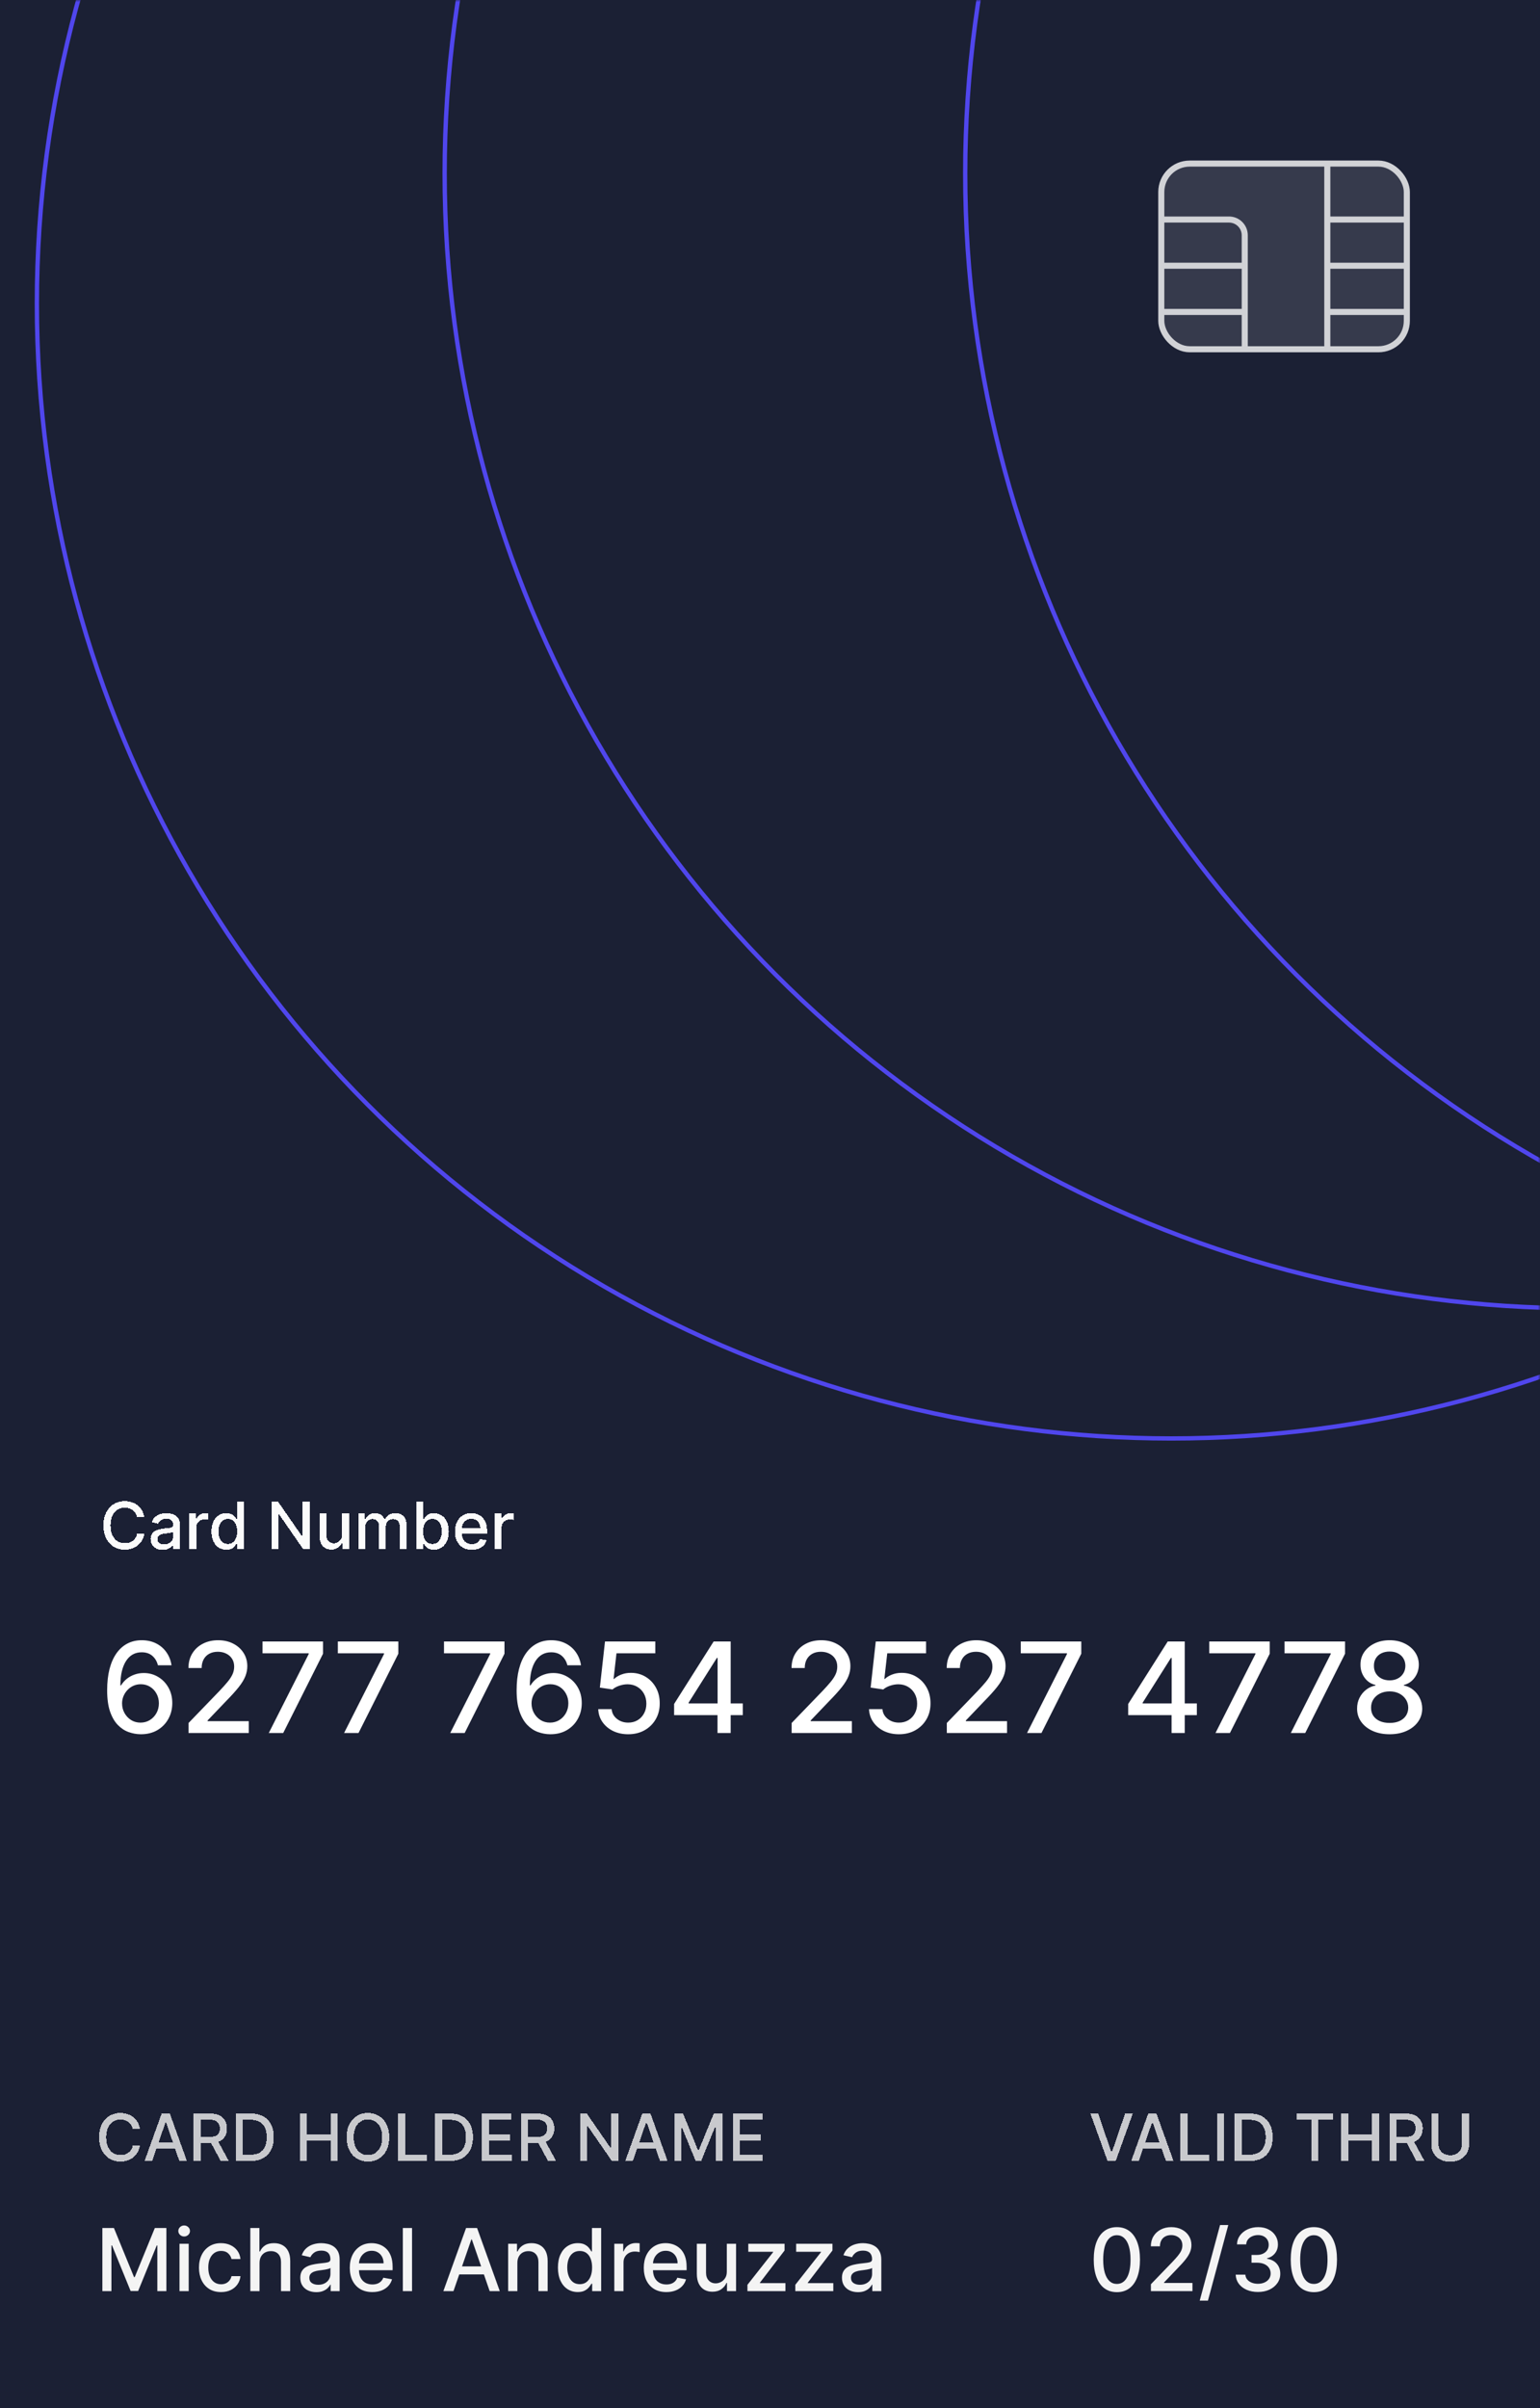 <svg width="355" height="555" viewBox="0 0 355 555" fill="none" xmlns="http://www.w3.org/2000/svg">
<rect width="355" height="555" fill="#1B2034"/>
<mask id="mask0_2383_473" style="mask-type:alpha" maskUnits="userSpaceOnUse" x="0" y="0" width="355" height="555">
<rect width="355" height="555" fill="#8CFFF8"/>
<rect x="1" y="1" width="353" height="553" stroke="url(#paint0_linear_2383_473)" stroke-opacity="0.5" stroke-width="2"/>
</mask>
<g mask="url(#mask0_2383_473)">
<path d="M-5 446H361V542C361 553.046 352.046 562 341 562H15C3.954 562 -5 553.046 -5 542V446Z" fill="#1B2034"/>
<circle cx="270" cy="70" r="261.5" stroke="#5046ED"/>
<circle cx="364" cy="40" r="261.5" stroke="#5046ED"/>
<circle cx="484" cy="40" r="261.5" stroke="#5046ED"/>
<g filter="url(#filter0_d_2383_473)">
<path d="M32.259 486.638H30.597C30.533 486.283 30.414 485.971 30.24 485.701C30.066 485.431 29.853 485.202 29.601 485.014C29.349 484.826 29.067 484.684 28.754 484.588C28.445 484.492 28.117 484.444 27.769 484.444C27.14 484.444 26.577 484.602 26.08 484.918C25.587 485.234 25.196 485.697 24.908 486.308C24.624 486.919 24.482 487.665 24.482 488.545C24.482 489.433 24.624 490.183 24.908 490.793C25.196 491.404 25.588 491.866 26.086 492.178C26.583 492.491 27.142 492.647 27.764 492.647C28.108 492.647 28.435 492.601 28.744 492.509C29.056 492.413 29.338 492.272 29.591 492.088C29.843 491.903 30.056 491.678 30.23 491.411C30.407 491.141 30.53 490.832 30.597 490.484L32.259 490.49C32.17 491.026 31.998 491.52 31.742 491.971C31.49 492.418 31.166 492.805 30.768 493.132C30.374 493.455 29.923 493.705 29.415 493.883C28.907 494.06 28.353 494.149 27.753 494.149C26.808 494.149 25.967 493.925 25.228 493.478C24.489 493.027 23.907 492.382 23.481 491.544C23.058 490.706 22.847 489.707 22.847 488.545C22.847 487.381 23.06 486.381 23.486 485.547C23.912 484.708 24.495 484.066 25.233 483.618C25.972 483.167 26.812 482.942 27.753 482.942C28.332 482.942 28.871 483.025 29.372 483.192C29.876 483.355 30.329 483.597 30.73 483.917C31.132 484.233 31.464 484.62 31.727 485.078C31.989 485.532 32.167 486.053 32.259 486.638ZM35.077 494H33.33L37.256 483.091H39.157L43.083 494H41.336L38.252 485.072H38.166L35.077 494ZM35.37 489.728H41.038V491.113H35.37V489.728ZM44.658 494V483.091H48.547C49.392 483.091 50.093 483.237 50.651 483.528C51.212 483.819 51.631 484.222 51.908 484.737C52.185 485.248 52.324 485.839 52.324 486.511C52.324 487.178 52.183 487.766 51.903 488.274C51.626 488.778 51.207 489.17 50.646 489.451C50.088 489.732 49.387 489.872 48.542 489.872H45.596V488.455H48.392C48.925 488.455 49.358 488.379 49.692 488.226C50.03 488.073 50.276 487.851 50.433 487.56C50.589 487.269 50.667 486.919 50.667 486.511C50.667 486.099 50.587 485.742 50.427 485.44C50.271 485.138 50.024 484.907 49.687 484.748C49.353 484.584 48.914 484.502 48.371 484.502H46.304V494H44.658ZM50.044 489.078L52.739 494H50.864L48.222 489.078H50.044ZM57.858 494H54.326V483.091H57.97C59.039 483.091 59.957 483.309 60.724 483.746C61.491 484.179 62.079 484.803 62.487 485.616C62.899 486.425 63.105 487.397 63.105 488.529C63.105 489.666 62.897 490.642 62.482 491.459C62.07 492.276 61.473 492.904 60.692 493.345C59.911 493.782 58.966 494 57.858 494ZM55.972 492.562H57.767C58.599 492.562 59.289 492.406 59.84 492.093C60.39 491.777 60.802 491.321 61.075 490.724C61.349 490.124 61.486 489.392 61.486 488.529C61.486 487.674 61.349 486.947 61.075 486.351C60.806 485.754 60.402 485.301 59.866 484.993C59.33 484.684 58.664 484.529 57.869 484.529H55.972V492.562ZM69.121 494V483.091H70.767V487.832H76.206V483.091H77.857V494H76.206V489.243H70.767V494H69.121ZM89.73 488.545C89.73 489.71 89.517 490.712 89.091 491.55C88.665 492.384 88.081 493.027 87.339 493.478C86.6 493.925 85.76 494.149 84.819 494.149C83.875 494.149 83.031 493.925 82.289 493.478C81.55 493.027 80.968 492.382 80.542 491.544C80.116 490.706 79.903 489.707 79.903 488.545C79.903 487.381 80.116 486.381 80.542 485.547C80.968 484.708 81.55 484.066 82.289 483.618C83.031 483.167 83.875 482.942 84.819 482.942C85.76 482.942 86.6 483.167 87.339 483.618C88.081 484.066 88.665 484.708 89.091 485.547C89.517 486.381 89.73 487.381 89.73 488.545ZM88.1 488.545C88.1 487.658 87.957 486.91 87.669 486.303C87.385 485.692 86.994 485.23 86.497 484.918C86.004 484.602 85.444 484.444 84.819 484.444C84.191 484.444 83.629 484.602 83.136 484.918C82.642 485.23 82.252 485.692 81.964 486.303C81.68 486.91 81.538 487.658 81.538 488.545C81.538 489.433 81.68 490.183 81.964 490.793C82.252 491.401 82.642 491.862 83.136 492.178C83.629 492.491 84.191 492.647 84.819 492.647C85.444 492.647 86.004 492.491 86.497 492.178C86.994 491.862 87.385 491.401 87.669 490.793C87.957 490.183 88.1 489.433 88.1 488.545ZM91.782 494V483.091H93.428V492.583H98.372V494H91.782ZM103.781 494H100.249V483.091H103.893C104.962 483.091 105.88 483.309 106.647 483.746C107.414 484.179 108.001 484.803 108.41 485.616C108.822 486.425 109.028 487.397 109.028 488.529C109.028 489.666 108.82 490.642 108.404 491.459C107.993 492.276 107.396 492.904 106.615 493.345C105.833 493.782 104.889 494 103.781 494ZM101.895 492.562H103.69C104.521 492.562 105.212 492.406 105.762 492.093C106.313 491.777 106.725 491.321 106.998 490.724C107.272 490.124 107.408 489.392 107.408 488.529C107.408 487.674 107.272 486.947 106.998 486.351C106.728 485.754 106.325 485.301 105.789 484.993C105.253 484.684 104.587 484.529 103.792 484.529H101.895V492.562ZM111.074 494V483.091H117.914V484.508H112.72V487.832H117.557V489.243H112.72V492.583H117.978V494H111.074ZM120.113 494V483.091H124.001C124.846 483.091 125.548 483.237 126.105 483.528C126.666 483.819 127.085 484.222 127.362 484.737C127.639 485.248 127.778 485.839 127.778 486.511C127.778 487.178 127.637 487.766 127.357 488.274C127.08 488.778 126.661 489.17 126.1 489.451C125.542 489.732 124.841 489.872 123.996 489.872H121.05V488.455H123.847C124.379 488.455 124.813 488.379 125.146 488.226C125.484 488.073 125.73 487.851 125.887 487.56C126.043 487.269 126.121 486.919 126.121 486.511C126.121 486.099 126.041 485.742 125.881 485.44C125.725 485.138 125.478 484.907 125.141 484.748C124.807 484.584 124.369 484.502 123.825 484.502H121.759V494H120.113ZM125.498 489.078L128.193 494H126.318L123.676 489.078H125.498ZM142.555 483.091V494H141.043L135.497 485.999H135.396V494H133.75V483.091H135.274L140.824 491.102H140.925V483.091H142.555ZM145.878 494H144.131L148.056 483.091H149.958L153.884 494H152.137L149.053 485.072H148.967L145.878 494ZM146.171 489.728H151.838V491.113H146.171V489.728ZM155.459 483.091H157.457L160.93 491.571H161.058L164.531 483.091H166.528V494H164.962V486.106H164.861L161.644 493.984H160.344L157.127 486.1H157.025V494H155.459V483.091ZM168.921 494V483.091H175.761V484.508H170.567V487.832H175.404V489.243H170.567V492.583H175.825V494H168.921Z" fill="#F3F3F3" fill-opacity="0.8" shape-rendering="crispEdges"/>
</g>
<g filter="url(#filter1_d_2383_473)">
<path d="M253.152 483.091L256.188 491.976H256.311L259.347 483.091H261.126L257.2 494H255.299L251.373 483.091H253.152ZM262.51 494H260.763L264.688 483.091H266.59L270.516 494H268.769L265.684 485.072H265.599L262.51 494ZM262.803 489.728H268.47V491.113H262.803V489.728ZM272.091 494V483.091H273.737V492.583H278.68V494H272.091ZM282.204 483.091V494H280.558V483.091H282.204ZM288.132 494H284.601V483.091H288.244C289.313 483.091 290.231 483.309 290.998 483.746C291.765 484.179 292.353 484.803 292.761 485.616C293.173 486.425 293.379 487.397 293.379 488.529C293.379 489.666 293.172 490.642 292.756 491.459C292.344 492.276 291.748 492.904 290.966 493.345C290.185 493.782 289.24 494 288.132 494ZM286.247 492.562H288.042C288.873 492.562 289.564 492.406 290.114 492.093C290.664 491.777 291.076 491.321 291.35 490.724C291.623 490.124 291.76 489.392 291.76 488.529C291.76 487.674 291.623 486.947 291.35 486.351C291.08 485.754 290.677 485.301 290.141 484.993C289.604 484.684 288.939 484.529 288.143 484.529H286.247V492.562ZM298.858 484.508V483.091H307.301V484.508H303.897V494H302.256V484.508H298.858ZM309.166 494V483.091H310.812V487.832H316.251V483.091H317.902V494H316.251V489.243H310.812V494H309.166ZM320.299 494V483.091H324.188C325.033 483.091 325.734 483.237 326.292 483.528C326.853 483.819 327.272 484.222 327.549 484.737C327.826 485.248 327.964 485.839 327.964 486.511C327.964 487.178 327.824 487.766 327.543 488.274C327.266 488.778 326.847 489.17 326.286 489.451C325.729 489.732 325.027 489.872 324.182 489.872H321.237V488.455H324.033C324.566 488.455 324.999 488.379 325.333 488.226C325.67 488.073 325.917 487.851 326.073 487.56C326.229 487.269 326.308 486.919 326.308 486.511C326.308 486.099 326.228 485.742 326.068 485.44C325.912 485.138 325.665 484.907 325.328 484.748C324.994 484.584 324.555 484.502 324.012 484.502H321.945V494H320.299ZM325.684 489.078L328.38 494H326.505L323.863 489.078H325.684ZM336.982 483.091H338.634V490.266C338.634 491.029 338.454 491.706 338.096 492.295C337.737 492.881 337.233 493.343 336.583 493.68C335.933 494.014 335.171 494.181 334.298 494.181C333.428 494.181 332.668 494.014 332.018 493.68C331.368 493.343 330.864 492.881 330.505 492.295C330.146 491.706 329.967 491.029 329.967 490.266V483.091H331.613V490.133C331.613 490.626 331.721 491.065 331.938 491.449C332.158 491.832 332.469 492.134 332.87 492.354C333.271 492.571 333.747 492.679 334.298 492.679C334.852 492.679 335.329 492.571 335.731 492.354C336.135 492.134 336.444 491.832 336.657 491.449C336.874 491.065 336.982 490.626 336.982 490.133V483.091Z" fill="#F3F3F3" fill-opacity="0.8" shape-rendering="crispEdges"/>
</g>
<g filter="url(#filter2_d_2383_473)">
<path d="M23.598 509.455H26.261L30.892 520.761H31.062L35.693 509.455H38.356V524H36.269V513.474H36.133L31.844 523.979H30.111L25.821 513.467H25.686V524H23.598V509.455ZM41.377 524V513.091H43.5V524H41.377ZM42.449 511.408C42.08 511.408 41.763 511.285 41.498 511.038C41.237 510.787 41.107 510.489 41.107 510.143C41.107 509.793 41.237 509.495 41.498 509.249C41.763 508.998 42.08 508.872 42.449 508.872C42.819 508.872 43.133 508.998 43.394 509.249C43.659 509.495 43.791 509.793 43.791 510.143C43.791 510.489 43.659 510.787 43.394 511.038C43.133 511.285 42.819 511.408 42.449 511.408ZM50.952 524.22C49.897 524.22 48.987 523.981 48.225 523.503C47.468 523.02 46.885 522.355 46.478 521.507C46.071 520.66 45.867 519.689 45.867 518.595C45.867 517.487 46.075 516.509 46.492 515.662C46.909 514.81 47.496 514.144 48.254 513.666C49.011 513.188 49.904 512.949 50.931 512.949C51.76 512.949 52.498 513.103 53.147 513.411C53.796 513.714 54.319 514.14 54.717 514.689C55.119 515.238 55.358 515.88 55.434 516.614H53.367C53.254 516.102 52.993 515.662 52.586 515.293C52.184 514.923 51.644 514.739 50.967 514.739C50.375 514.739 49.856 514.895 49.411 515.207C48.971 515.515 48.628 515.955 48.381 516.528C48.135 517.097 48.012 517.769 48.012 518.545C48.012 519.341 48.133 520.027 48.374 520.605C48.616 521.183 48.957 521.63 49.397 521.947C49.842 522.265 50.365 522.423 50.967 522.423C51.369 522.423 51.734 522.35 52.06 522.203C52.392 522.052 52.669 521.836 52.891 521.557C53.119 521.277 53.277 520.941 53.367 520.548H55.434C55.358 521.254 55.129 521.884 54.745 522.438C54.361 522.991 53.848 523.427 53.204 523.744C52.565 524.062 51.814 524.22 50.952 524.22ZM59.828 517.523V524H57.705V509.455H59.8V514.866H59.935C60.191 514.279 60.581 513.813 61.107 513.467C61.633 513.122 62.319 512.949 63.166 512.949C63.915 512.949 64.568 513.103 65.127 513.411C65.69 513.718 66.126 514.178 66.434 514.788C66.746 515.394 66.902 516.152 66.902 517.061V524H64.779V517.317C64.779 516.517 64.573 515.896 64.161 515.456C63.749 515.011 63.176 514.788 62.442 514.788C61.94 514.788 61.49 514.895 61.093 515.108C60.7 515.321 60.39 515.634 60.162 516.045C59.94 516.453 59.828 516.945 59.828 517.523ZM72.911 524.241C72.22 524.241 71.595 524.114 71.036 523.858C70.477 523.598 70.034 523.221 69.708 522.729C69.386 522.236 69.225 521.633 69.225 520.918C69.225 520.302 69.343 519.795 69.58 519.398C69.817 519 70.136 518.685 70.539 518.453C70.941 518.221 71.391 518.046 71.888 517.928C72.385 517.809 72.892 517.719 73.408 517.658C74.061 517.582 74.592 517.52 74.999 517.473C75.406 517.421 75.702 517.338 75.887 517.224C76.071 517.111 76.164 516.926 76.164 516.67V516.621C76.164 516 75.989 515.52 75.638 515.179C75.293 514.838 74.776 514.668 74.09 514.668C73.375 514.668 72.811 514.826 72.4 515.143C71.992 515.456 71.711 515.804 71.554 516.188L69.559 515.733C69.795 515.07 70.141 514.535 70.596 514.128C71.055 513.716 71.583 513.418 72.179 513.233C72.776 513.044 73.403 512.949 74.061 512.949C74.497 512.949 74.959 513.001 75.446 513.105C75.939 513.205 76.398 513.389 76.824 513.659C77.255 513.929 77.608 514.315 77.882 514.817C78.157 515.314 78.294 515.96 78.294 516.756V524H76.221V522.509H76.135C75.998 522.783 75.792 523.053 75.517 523.318C75.243 523.583 74.89 523.804 74.459 523.979C74.028 524.154 73.512 524.241 72.911 524.241ZM73.373 522.537C73.96 522.537 74.462 522.421 74.878 522.189C75.3 521.957 75.619 521.654 75.837 521.28C76.059 520.901 76.171 520.496 76.171 520.065V518.659C76.095 518.735 75.948 518.806 75.731 518.872C75.517 518.934 75.274 518.988 74.999 519.036C74.724 519.078 74.457 519.118 74.196 519.156C73.936 519.189 73.718 519.218 73.543 519.241C73.131 519.294 72.755 519.381 72.414 519.504C72.078 519.627 71.808 519.805 71.604 520.037C71.405 520.264 71.306 520.567 71.306 520.946C71.306 521.472 71.5 521.869 71.888 522.139C72.276 522.404 72.771 522.537 73.373 522.537ZM85.825 524.22C84.75 524.22 83.824 523.991 83.048 523.531C82.276 523.067 81.679 522.416 81.258 521.578C80.841 520.735 80.633 519.748 80.633 518.616C80.633 517.499 80.841 516.514 81.258 515.662C81.679 514.81 82.266 514.144 83.019 513.666C83.777 513.188 84.662 512.949 85.675 512.949C86.291 512.949 86.888 513.051 87.465 513.254C88.043 513.458 88.561 513.777 89.021 514.213C89.48 514.649 89.842 515.214 90.107 515.911C90.372 516.602 90.505 517.442 90.505 518.432V519.185H81.833V517.594H88.424C88.424 517.035 88.31 516.54 88.083 516.109C87.856 515.674 87.536 515.33 87.124 515.08C86.717 514.829 86.239 514.703 85.69 514.703C85.093 514.703 84.572 514.85 84.127 515.143C83.687 515.432 83.346 515.811 83.104 516.28C82.868 516.744 82.749 517.248 82.749 517.793V519.036C82.749 519.765 82.877 520.385 83.133 520.896C83.393 521.408 83.755 521.798 84.219 522.068C84.683 522.333 85.226 522.466 85.846 522.466C86.248 522.466 86.615 522.409 86.947 522.295C87.278 522.177 87.565 522.002 87.806 521.77C88.048 521.538 88.232 521.251 88.36 520.911L90.37 521.273C90.209 521.865 89.92 522.383 89.504 522.828C89.092 523.268 88.573 523.612 87.948 523.858C87.328 524.099 86.62 524.22 85.825 524.22ZM94.985 509.455V524H92.861V509.455H94.985ZM104.534 524H102.204L107.439 509.455H109.974L115.208 524H112.879L108.767 512.097H108.653L104.534 524ZM104.924 518.304H112.481V520.151H104.924V518.304ZM119.262 517.523V524H117.138V513.091H119.177V514.866H119.312C119.563 514.289 119.956 513.825 120.491 513.474C121.031 513.124 121.71 512.949 122.529 512.949C123.272 512.949 123.924 513.105 124.482 513.418C125.041 513.725 125.474 514.185 125.782 514.795C126.09 515.406 126.244 516.161 126.244 517.061V524H124.12V517.317C124.12 516.526 123.914 515.908 123.502 515.463C123.09 515.013 122.524 514.788 121.805 514.788C121.312 514.788 120.874 514.895 120.491 515.108C120.112 515.321 119.811 515.634 119.589 516.045C119.371 516.453 119.262 516.945 119.262 517.523ZM133.175 524.213C132.295 524.213 131.509 523.988 130.817 523.538C130.131 523.084 129.591 522.437 129.198 521.599C128.81 520.757 128.616 519.746 128.616 518.567C128.616 517.388 128.812 516.379 129.205 515.541C129.603 514.703 130.147 514.062 130.839 513.616C131.53 513.171 132.314 512.949 133.19 512.949C133.867 512.949 134.411 513.062 134.823 513.29C135.24 513.512 135.562 513.773 135.789 514.071C136.021 514.369 136.201 514.632 136.329 514.859H136.457V509.455H138.58V524H136.506V522.303H136.329C136.201 522.535 136.016 522.8 135.775 523.098C135.538 523.396 135.211 523.657 134.795 523.879C134.378 524.102 133.838 524.213 133.175 524.213ZM133.644 522.402C134.255 522.402 134.771 522.241 135.192 521.919C135.619 521.592 135.941 521.14 136.158 520.562C136.381 519.985 136.492 519.312 136.492 518.545C136.492 517.788 136.383 517.125 136.165 516.557C135.948 515.989 135.628 515.546 135.207 515.229C134.785 514.911 134.264 514.753 133.644 514.753C133.005 514.753 132.472 514.919 132.046 515.25C131.62 515.581 131.298 516.034 131.08 516.607C130.867 517.179 130.761 517.826 130.761 518.545C130.761 519.275 130.87 519.93 131.087 520.513C131.305 521.095 131.627 521.557 132.053 521.898C132.484 522.234 133.014 522.402 133.644 522.402ZM141.611 524V513.091H143.664V514.824H143.777C143.976 514.237 144.327 513.775 144.828 513.439C145.335 513.098 145.908 512.928 146.547 512.928C146.68 512.928 146.836 512.932 147.016 512.942C147.201 512.951 147.345 512.963 147.449 512.977V515.009C147.364 514.985 147.212 514.959 146.995 514.93C146.777 514.897 146.559 514.881 146.341 514.881C145.839 514.881 145.392 514.987 144.999 515.2C144.611 515.409 144.303 515.7 144.076 516.074C143.848 516.443 143.735 516.865 143.735 517.338V524H141.611ZM153.598 524.22C152.523 524.22 151.598 523.991 150.821 523.531C150.049 523.067 149.453 522.416 149.031 521.578C148.615 520.735 148.406 519.748 148.406 518.616C148.406 517.499 148.615 516.514 149.031 515.662C149.453 514.81 150.04 514.144 150.793 513.666C151.55 513.188 152.436 512.949 153.449 512.949C154.064 512.949 154.661 513.051 155.239 513.254C155.816 513.458 156.335 513.777 156.794 514.213C157.253 514.649 157.616 515.214 157.881 515.911C158.146 516.602 158.278 517.442 158.278 518.432V519.185H149.607V517.594H156.197C156.197 517.035 156.084 516.54 155.857 516.109C155.629 515.674 155.31 515.33 154.898 515.08C154.491 514.829 154.012 514.703 153.463 514.703C152.866 514.703 152.346 514.85 151.901 515.143C151.46 515.432 151.119 515.811 150.878 516.28C150.641 516.744 150.523 517.248 150.523 517.793V519.036C150.523 519.765 150.651 520.385 150.906 520.896C151.167 521.408 151.529 521.798 151.993 522.068C152.457 522.333 152.999 522.466 153.619 522.466C154.022 522.466 154.389 522.409 154.72 522.295C155.052 522.177 155.338 522.002 155.58 521.77C155.821 521.538 156.006 521.251 156.134 520.911L158.143 521.273C157.982 521.865 157.694 522.383 157.277 522.828C156.865 523.268 156.347 523.612 155.722 523.858C155.101 524.099 154.393 524.22 153.598 524.22ZM167.545 519.476V513.091H169.676V524H167.588V522.111H167.474C167.223 522.693 166.821 523.179 166.267 523.567C165.717 523.95 165.033 524.142 164.214 524.142C163.513 524.142 162.893 523.988 162.353 523.68C161.818 523.368 161.397 522.906 161.089 522.295C160.786 521.685 160.635 520.929 160.635 520.03V513.091H162.758V519.774C162.758 520.518 162.964 521.109 163.376 521.55C163.788 521.99 164.323 522.21 164.981 522.21C165.379 522.21 165.774 522.111 166.167 521.912C166.565 521.713 166.894 521.412 167.154 521.01C167.42 520.607 167.55 520.096 167.545 519.476ZM172.302 524V522.544L178.211 515.037V514.938H172.494V513.091H180.86V514.639L175.178 522.054V522.153H181.059V524H172.302ZM183.337 524V522.544L189.246 515.037V514.938H183.529V513.091H191.895V514.639L186.213 522.054V522.153H192.094V524H183.337ZM197.774 524.241C197.083 524.241 196.458 524.114 195.899 523.858C195.34 523.598 194.898 523.221 194.571 522.729C194.249 522.236 194.088 521.633 194.088 520.918C194.088 520.302 194.206 519.795 194.443 519.398C194.68 519 195 518.685 195.402 518.453C195.804 518.221 196.254 518.046 196.751 517.928C197.249 517.809 197.755 517.719 198.271 517.658C198.925 517.582 199.455 517.52 199.862 517.473C200.269 517.421 200.565 517.338 200.75 517.224C200.935 517.111 201.027 516.926 201.027 516.67V516.621C201.027 516 200.852 515.52 200.501 515.179C200.156 514.838 199.64 514.668 198.953 514.668C198.238 514.668 197.675 514.826 197.263 515.143C196.856 515.456 196.574 515.804 196.418 516.188L194.422 515.733C194.659 515.07 195.004 514.535 195.459 514.128C195.918 513.716 196.446 513.418 197.043 513.233C197.639 513.044 198.267 512.949 198.925 512.949C199.36 512.949 199.822 513.001 200.31 513.105C200.802 513.205 201.261 513.389 201.688 513.659C202.118 513.929 202.471 514.315 202.746 514.817C203.02 515.314 203.158 515.96 203.158 516.756V524H201.084V522.509H200.999C200.861 522.783 200.655 523.053 200.381 523.318C200.106 523.583 199.753 523.804 199.322 523.979C198.892 524.154 198.375 524.241 197.774 524.241ZM198.236 522.537C198.823 522.537 199.325 522.421 199.741 522.189C200.163 521.957 200.482 521.654 200.7 521.28C200.923 520.901 201.034 520.496 201.034 520.065V518.659C200.958 518.735 200.812 518.806 200.594 518.872C200.381 518.934 200.137 518.988 199.862 519.036C199.588 519.078 199.32 519.118 199.06 519.156C198.799 519.189 198.581 519.218 198.406 519.241C197.994 519.294 197.618 519.381 197.277 519.504C196.941 519.627 196.671 519.805 196.467 520.037C196.268 520.264 196.169 520.567 196.169 520.946C196.169 521.472 196.363 521.869 196.751 522.139C197.14 522.404 197.634 522.537 198.236 522.537Z" fill="#F4F4F4"/>
</g>
<g filter="url(#filter3_d_2383_473)">
<path d="M257.463 524.241C256.341 524.237 255.382 523.941 254.587 523.354C253.791 522.767 253.183 521.912 252.761 520.79C252.34 519.668 252.129 518.316 252.129 516.734C252.129 515.158 252.34 513.811 252.761 512.693C253.188 511.576 253.798 510.723 254.594 510.136C255.394 509.549 256.35 509.256 257.463 509.256C258.576 509.256 259.53 509.552 260.325 510.143C261.121 510.731 261.729 511.583 262.151 512.7C262.577 513.813 262.79 515.158 262.79 516.734C262.79 518.321 262.579 519.675 262.158 520.797C261.736 521.914 261.128 522.769 260.332 523.361C259.537 523.948 258.58 524.241 257.463 524.241ZM257.463 522.345C258.448 522.345 259.217 521.865 259.771 520.903C260.33 519.942 260.609 518.553 260.609 516.734C260.609 515.527 260.482 514.507 260.226 513.673C259.975 512.835 259.613 512.201 259.139 511.77C258.67 511.334 258.112 511.116 257.463 511.116C256.483 511.116 255.714 511.599 255.155 512.565C254.596 513.531 254.314 514.921 254.31 516.734C254.31 517.946 254.435 518.972 254.686 519.81C254.942 520.643 255.304 521.275 255.773 521.706C256.241 522.132 256.805 522.345 257.463 522.345ZM265.309 524V522.409L270.231 517.31C270.757 516.756 271.19 516.27 271.531 515.854C271.877 515.432 272.135 515.032 272.305 514.653C272.475 514.275 272.561 513.872 272.561 513.446C272.561 512.963 272.447 512.546 272.22 512.196C271.993 511.841 271.682 511.569 271.289 511.379C270.896 511.185 270.454 511.088 269.961 511.088C269.44 511.088 268.986 511.195 268.598 511.408C268.209 511.621 267.911 511.921 267.703 512.31C267.494 512.698 267.39 513.152 267.39 513.673H265.295C265.295 512.788 265.499 512.014 265.906 511.351C266.313 510.688 266.872 510.174 267.582 509.81C268.292 509.44 269.1 509.256 270.004 509.256C270.918 509.256 271.723 509.438 272.419 509.803C273.119 510.162 273.666 510.655 274.059 511.28C274.452 511.9 274.649 512.601 274.649 513.382C274.649 513.922 274.547 514.45 274.343 514.966C274.145 515.482 273.797 516.057 273.299 516.692C272.802 517.321 272.111 518.086 271.225 518.986L268.335 522.011V522.118H274.883V524H265.309ZM283.143 508.773L278.456 526.188H276.559L281.247 508.773H283.143ZM289.983 524.199C289.007 524.199 288.136 524.031 287.369 523.695C286.607 523.358 286.003 522.892 285.558 522.295C285.118 521.694 284.881 520.998 284.848 520.207H287.078C287.106 520.638 287.251 521.012 287.511 521.33C287.776 521.642 288.122 521.884 288.548 522.054C288.974 522.224 289.448 522.31 289.968 522.31C290.541 522.31 291.048 522.21 291.488 522.011C291.933 521.812 292.281 521.536 292.532 521.18C292.783 520.821 292.909 520.406 292.909 519.938C292.909 519.45 292.783 519.021 292.532 518.652C292.286 518.278 291.924 517.984 291.446 517.771C290.972 517.558 290.399 517.452 289.727 517.452H288.498V515.662H289.727C290.267 515.662 290.74 515.565 291.147 515.371C291.559 515.177 291.881 514.907 292.113 514.561C292.345 514.211 292.461 513.801 292.461 513.332C292.461 512.883 292.359 512.492 292.156 512.161C291.957 511.824 291.673 511.562 291.304 511.372C290.939 511.183 290.508 511.088 290.011 511.088C289.538 511.088 289.095 511.176 288.683 511.351C288.276 511.521 287.944 511.768 287.689 512.089C287.433 512.407 287.296 512.788 287.277 513.233H285.153C285.177 512.447 285.409 511.756 285.849 511.159C286.294 510.562 286.881 510.096 287.61 509.76C288.34 509.424 289.149 509.256 290.039 509.256C290.972 509.256 291.777 509.438 292.454 509.803C293.136 510.162 293.662 510.643 294.031 511.244C294.405 511.846 294.59 512.504 294.585 513.219C294.59 514.033 294.362 514.724 293.903 515.293C293.449 515.861 292.842 516.242 292.085 516.436V516.55C293.051 516.696 293.799 517.08 294.329 517.7C294.864 518.321 295.129 519.09 295.125 520.009C295.129 520.809 294.907 521.526 294.457 522.161C294.012 522.795 293.404 523.295 292.632 523.659C291.86 524.019 290.977 524.199 289.983 524.199ZM302.873 524.241C301.751 524.237 300.792 523.941 299.997 523.354C299.201 522.767 298.593 521.912 298.172 520.79C297.75 519.668 297.539 518.316 297.539 516.734C297.539 515.158 297.75 513.811 298.172 512.693C298.598 511.576 299.208 510.723 300.004 510.136C300.804 509.549 301.761 509.256 302.873 509.256C303.986 509.256 304.94 509.552 305.735 510.143C306.531 510.731 307.139 511.583 307.561 512.7C307.987 513.813 308.2 515.158 308.2 516.734C308.2 518.321 307.989 519.675 307.568 520.797C307.146 521.914 306.538 522.769 305.743 523.361C304.947 523.948 303.991 524.241 302.873 524.241ZM302.873 522.345C303.858 522.345 304.627 521.865 305.181 520.903C305.74 519.942 306.02 518.553 306.02 516.734C306.02 515.527 305.892 514.507 305.636 513.673C305.385 512.835 305.023 512.201 304.549 511.77C304.081 511.334 303.522 511.116 302.873 511.116C301.893 511.116 301.124 511.599 300.565 512.565C300.006 513.531 299.725 514.921 299.72 516.734C299.72 517.946 299.845 518.972 300.096 519.81C300.352 520.643 300.714 521.275 301.183 521.706C301.652 522.132 302.215 522.345 302.873 522.345Z" fill="#F4F4F4"/>
</g>
<g filter="url(#filter4_d_2383_473)">
<path d="M33.259 345.638H31.597C31.533 345.283 31.414 344.971 31.24 344.701C31.066 344.431 30.853 344.202 30.601 344.014C30.349 343.826 30.067 343.684 29.754 343.588C29.445 343.492 29.117 343.444 28.769 343.444C28.14 343.444 27.577 343.602 27.08 343.918C26.587 344.234 26.196 344.697 25.908 345.308C25.624 345.919 25.482 346.665 25.482 347.545C25.482 348.433 25.624 349.183 25.908 349.793C26.196 350.404 26.588 350.866 27.086 351.178C27.583 351.491 28.142 351.647 28.764 351.647C29.108 351.647 29.435 351.601 29.744 351.509C30.056 351.413 30.338 351.272 30.591 351.088C30.843 350.903 31.056 350.678 31.23 350.411C31.407 350.141 31.53 349.832 31.597 349.484L33.259 349.49C33.17 350.026 32.998 350.52 32.742 350.971C32.49 351.418 32.166 351.805 31.768 352.132C31.374 352.455 30.923 352.705 30.415 352.883C29.907 353.06 29.353 353.149 28.753 353.149C27.808 353.149 26.967 352.925 26.228 352.478C25.489 352.027 24.907 351.382 24.481 350.544C24.058 349.706 23.847 348.707 23.847 347.545C23.847 346.381 24.06 345.381 24.486 344.547C24.912 343.708 25.495 343.066 26.233 342.618C26.972 342.167 27.812 341.942 28.753 341.942C29.332 341.942 29.871 342.025 30.372 342.192C30.876 342.355 31.329 342.597 31.73 342.917C32.132 343.233 32.464 343.62 32.727 344.078C32.989 344.532 33.167 345.053 33.259 345.638ZM37.482 353.181C36.964 353.181 36.495 353.085 36.076 352.893C35.657 352.698 35.325 352.416 35.08 352.047C34.838 351.677 34.717 351.224 34.717 350.688C34.717 350.227 34.806 349.847 34.984 349.548C35.161 349.25 35.401 349.014 35.703 348.84C36.005 348.666 36.342 348.534 36.715 348.446C37.088 348.357 37.468 348.289 37.855 348.243C38.345 348.186 38.743 348.14 39.048 348.105C39.353 348.066 39.575 348.004 39.714 347.918C39.852 347.833 39.922 347.695 39.922 347.503V347.466C39.922 347 39.79 346.64 39.527 346.384C39.268 346.129 38.881 346.001 38.366 346.001C37.83 346.001 37.407 346.12 37.099 346.358C36.793 346.592 36.582 346.853 36.465 347.141L34.968 346.8C35.145 346.303 35.405 345.901 35.745 345.596C36.09 345.287 36.486 345.063 36.933 344.925C37.381 344.783 37.851 344.712 38.345 344.712C38.672 344.712 39.018 344.751 39.384 344.829C39.753 344.903 40.097 345.042 40.417 345.244C40.74 345.447 41.005 345.736 41.211 346.113C41.417 346.485 41.52 346.97 41.52 347.567V353H39.964V351.881H39.9C39.797 352.087 39.643 352.29 39.437 352.489C39.231 352.687 38.966 352.853 38.643 352.984C38.32 353.115 37.933 353.181 37.482 353.181ZM37.828 351.903C38.269 351.903 38.645 351.816 38.958 351.642C39.273 351.468 39.513 351.24 39.677 350.96C39.843 350.676 39.927 350.372 39.927 350.049V348.994C39.87 349.051 39.76 349.104 39.597 349.154C39.437 349.2 39.254 349.241 39.048 349.277C38.842 349.309 38.641 349.339 38.446 349.367C38.251 349.392 38.087 349.413 37.956 349.431C37.647 349.47 37.365 349.536 37.109 349.628C36.857 349.721 36.655 349.854 36.502 350.028C36.353 350.198 36.278 350.425 36.278 350.71C36.278 351.104 36.424 351.402 36.715 351.604C37.006 351.803 37.377 351.903 37.828 351.903ZM43.641 353V344.818H45.18V346.118H45.266C45.415 345.678 45.678 345.331 46.054 345.079C46.434 344.824 46.864 344.696 47.343 344.696C47.443 344.696 47.56 344.699 47.695 344.706C47.833 344.713 47.941 344.722 48.02 344.733V346.256C47.956 346.239 47.842 346.219 47.679 346.198C47.515 346.173 47.352 346.161 47.189 346.161C46.812 346.161 46.477 346.24 46.182 346.4C45.891 346.556 45.66 346.775 45.489 347.055C45.319 347.332 45.234 347.648 45.234 348.004V353H43.641ZM52.168 353.16C51.507 353.16 50.918 352.991 50.399 352.654C49.884 352.313 49.48 351.828 49.185 351.2C48.894 350.567 48.748 349.809 48.748 348.925C48.748 348.041 48.895 347.284 49.19 346.656C49.488 346.027 49.897 345.546 50.415 345.212C50.934 344.879 51.521 344.712 52.178 344.712C52.686 344.712 53.094 344.797 53.404 344.967C53.716 345.134 53.958 345.33 54.128 345.553C54.302 345.777 54.437 345.974 54.533 346.145H54.629V342.091H56.221V353H54.666V351.727H54.533C54.437 351.901 54.298 352.1 54.117 352.324C53.94 352.547 53.695 352.743 53.382 352.909C53.07 353.076 52.665 353.16 52.168 353.16ZM52.519 351.801C52.977 351.801 53.364 351.681 53.681 351.439C54 351.194 54.242 350.855 54.405 350.422C54.572 349.989 54.655 349.484 54.655 348.909C54.655 348.341 54.574 347.844 54.41 347.418C54.247 346.991 54.007 346.659 53.691 346.422C53.375 346.184 52.984 346.065 52.519 346.065C52.04 346.065 51.64 346.189 51.321 346.438C51.001 346.686 50.76 347.025 50.596 347.455C50.437 347.885 50.357 348.369 50.357 348.909C50.357 349.456 50.438 349.948 50.602 350.385C50.765 350.821 51.007 351.168 51.326 351.423C51.649 351.675 52.047 351.801 52.519 351.801ZM71.397 342.091V353H69.884L64.339 344.999H64.238V353H62.592V342.091H64.115L69.666 350.102H69.767V342.091H71.397ZM78.853 349.607V344.818H80.451V353H78.885V351.583H78.8C78.612 352.02 78.31 352.384 77.894 352.675C77.482 352.963 76.969 353.107 76.355 353.107C75.829 353.107 75.364 352.991 74.959 352.76C74.558 352.526 74.242 352.18 74.011 351.722C73.784 351.263 73.67 350.697 73.67 350.022V344.818H75.263V349.831C75.263 350.388 75.417 350.832 75.726 351.162C76.035 351.493 76.437 351.658 76.93 351.658C77.228 351.658 77.525 351.583 77.82 351.434C78.118 351.285 78.365 351.059 78.56 350.757C78.759 350.456 78.857 350.072 78.853 349.607ZM82.591 353V344.818H84.12V346.15H84.221C84.392 345.699 84.67 345.347 85.057 345.095C85.445 344.839 85.908 344.712 86.448 344.712C86.995 344.712 87.453 344.839 87.822 345.095C88.195 345.351 88.47 345.702 88.648 346.15H88.733C88.928 345.713 89.239 345.365 89.665 345.106C90.091 344.843 90.599 344.712 91.189 344.712C91.931 344.712 92.536 344.944 93.005 345.409C93.477 345.875 93.713 346.576 93.713 347.513V353H92.121V347.663C92.121 347.109 91.97 346.707 91.668 346.459C91.366 346.21 91.006 346.086 90.587 346.086C90.068 346.086 89.665 346.246 89.377 346.565C89.09 346.881 88.946 347.288 88.946 347.785V353H87.359V347.561C87.359 347.118 87.22 346.761 86.943 346.491C86.666 346.221 86.306 346.086 85.862 346.086C85.56 346.086 85.281 346.166 85.025 346.326C84.773 346.482 84.569 346.7 84.413 346.981C84.26 347.261 84.184 347.586 84.184 347.956V353H82.591ZM95.976 353V342.091H97.569V346.145H97.664C97.757 345.974 97.89 345.777 98.064 345.553C98.238 345.33 98.479 345.134 98.788 344.967C99.097 344.797 99.506 344.712 100.013 344.712C100.674 344.712 101.263 344.879 101.782 345.212C102.3 345.546 102.707 346.027 103.002 346.656C103.3 347.284 103.449 348.041 103.449 348.925C103.449 349.809 103.302 350.567 103.007 351.2C102.712 351.828 102.308 352.313 101.793 352.654C101.278 352.991 100.69 353.16 100.029 353.16C99.532 353.16 99.126 353.076 98.81 352.909C98.497 352.743 98.252 352.547 98.075 352.324C97.897 352.1 97.76 351.901 97.664 351.727H97.531V353H95.976ZM97.537 348.909C97.537 349.484 97.62 349.989 97.787 350.422C97.954 350.855 98.195 351.194 98.511 351.439C98.827 351.681 99.215 351.801 99.673 351.801C100.148 351.801 100.546 351.675 100.866 351.423C101.185 351.168 101.427 350.821 101.59 350.385C101.757 349.948 101.841 349.456 101.841 348.909C101.841 348.369 101.759 347.885 101.596 347.455C101.436 347.025 101.194 346.686 100.871 346.438C100.551 346.189 100.152 346.065 99.673 346.065C99.211 346.065 98.82 346.184 98.501 346.422C98.185 346.659 97.945 346.991 97.782 347.418C97.618 347.844 97.537 348.341 97.537 348.909ZM108.764 353.165C107.958 353.165 107.264 352.993 106.681 352.648C106.102 352.3 105.655 351.812 105.339 351.184C105.026 350.551 104.87 349.811 104.87 348.962C104.87 348.124 105.026 347.386 105.339 346.746C105.655 346.107 106.095 345.608 106.66 345.25C107.228 344.891 107.892 344.712 108.652 344.712C109.114 344.712 109.561 344.788 109.994 344.941C110.428 345.093 110.816 345.333 111.161 345.66C111.505 345.987 111.777 346.411 111.976 346.933C112.175 347.451 112.274 348.082 112.274 348.824V349.388H105.77V348.195H110.714C110.714 347.776 110.628 347.405 110.458 347.082C110.287 346.755 110.048 346.498 109.739 346.31C109.433 346.121 109.075 346.027 108.663 346.027C108.215 346.027 107.825 346.137 107.491 346.358C107.161 346.574 106.905 346.858 106.724 347.21C106.546 347.558 106.457 347.936 106.457 348.344V349.277C106.457 349.824 106.553 350.289 106.745 350.672C106.94 351.056 107.212 351.349 107.56 351.551C107.908 351.75 108.315 351.849 108.78 351.849C109.082 351.849 109.357 351.807 109.606 351.722C109.854 351.633 110.069 351.501 110.25 351.327C110.431 351.153 110.57 350.939 110.666 350.683L112.173 350.955C112.052 351.398 111.836 351.787 111.523 352.121C111.214 352.451 110.825 352.709 110.357 352.893C109.891 353.075 109.361 353.165 108.764 353.165ZM114.041 353V344.818H115.581V346.118H115.666C115.815 345.678 116.078 345.331 116.454 345.079C116.834 344.824 117.264 344.696 117.743 344.696C117.843 344.696 117.96 344.699 118.095 344.706C118.233 344.713 118.342 344.722 118.42 344.733V346.256C118.356 346.239 118.242 346.219 118.079 346.198C117.916 346.173 117.752 346.161 117.589 346.161C117.213 346.161 116.877 346.24 116.582 346.4C116.291 346.556 116.06 346.775 115.89 347.055C115.719 347.332 115.634 347.648 115.634 348.004V353H114.041Z" fill="white" fill-opacity="0.98" shape-rendering="crispEdges"/>
</g>
<g filter="url(#filter5_d_2383_473)">
<path d="M32.392 394.288C31.451 394.275 30.525 394.103 29.611 393.773C28.705 393.444 27.881 392.895 27.14 392.126C26.398 391.357 25.805 390.324 25.358 389.026C24.919 387.728 24.699 386.108 24.699 384.165C24.699 382.325 24.881 380.691 25.245 379.263C25.616 377.835 26.148 376.63 26.841 375.648C27.535 374.66 28.372 373.908 29.354 373.393C30.336 372.878 31.438 372.621 32.66 372.621C33.916 372.621 35.032 372.868 36.007 373.362C36.982 373.857 37.771 374.54 38.375 375.412C38.986 376.283 39.374 377.276 39.539 378.388H36.398C36.185 377.509 35.763 376.792 35.131 376.235C34.5 375.679 33.676 375.401 32.66 375.401C31.115 375.401 29.91 376.074 29.045 377.42C28.187 378.765 27.754 380.636 27.747 383.032H27.902C28.266 382.435 28.712 381.927 29.241 381.508C29.776 381.083 30.374 380.756 31.033 380.53C31.699 380.296 32.399 380.18 33.133 380.18C34.356 380.18 35.461 380.478 36.45 381.076C37.445 381.666 38.238 382.483 38.828 383.527C39.419 384.57 39.714 385.765 39.714 387.11C39.714 388.456 39.409 389.675 38.798 390.766C38.193 391.858 37.342 392.723 36.244 393.362C35.145 393.993 33.861 394.302 32.392 394.288ZM32.382 391.611C33.192 391.611 33.916 391.412 34.555 391.013C35.193 390.615 35.698 390.08 36.069 389.407C36.439 388.734 36.625 387.982 36.625 387.152C36.625 386.342 36.443 385.603 36.079 384.938C35.722 384.272 35.227 383.743 34.596 383.352C33.971 382.96 33.257 382.765 32.454 382.765C31.843 382.765 31.276 382.881 30.755 383.115C30.24 383.348 29.787 383.671 29.395 384.083C29.004 384.495 28.695 384.968 28.468 385.504C28.249 386.033 28.139 386.592 28.139 387.183C28.139 387.972 28.321 388.703 28.685 389.376C29.055 390.049 29.56 390.591 30.198 391.003C30.844 391.408 31.572 391.611 32.382 391.611ZM43.465 394V391.693L50.602 384.299C51.364 383.496 51.992 382.792 52.487 382.188C52.988 381.577 53.362 380.997 53.609 380.447C53.856 379.898 53.98 379.315 53.98 378.697C53.98 377.996 53.815 377.392 53.486 376.884C53.156 376.369 52.706 375.975 52.136 375.7C51.567 375.418 50.925 375.278 50.211 375.278C49.456 375.278 48.796 375.432 48.233 375.741C47.67 376.05 47.238 376.486 46.936 377.049C46.634 377.612 46.483 378.271 46.483 379.026H43.445C43.445 377.742 43.74 376.62 44.33 375.659C44.921 374.698 45.731 373.953 46.761 373.424C47.791 372.888 48.961 372.621 50.273 372.621C51.597 372.621 52.765 372.885 53.774 373.414C54.79 373.935 55.583 374.65 56.153 375.556C56.723 376.455 57.008 377.471 57.008 378.604C57.008 379.387 56.86 380.152 56.565 380.901C56.276 381.649 55.772 382.483 55.051 383.403C54.33 384.316 53.328 385.425 52.044 386.729L47.852 391.116V391.271H57.347V394H43.465ZM61.961 394L71.168 375.793V375.638H60.519V372.909H74.463V375.731L65.287 394H61.961ZM79.321 394L88.528 375.793V375.638H77.88V372.909H91.823V375.731L82.648 394H79.321ZM103.79 394L112.997 375.793V375.638H102.348V372.909H116.292V375.731L107.116 394H103.79ZM126.784 394.288C125.843 394.275 124.916 394.103 124.003 393.773C123.097 393.444 122.273 392.895 121.532 392.126C120.79 391.357 120.196 390.324 119.75 389.026C119.311 387.728 119.091 386.108 119.091 384.165C119.091 382.325 119.273 380.691 119.637 379.263C120.007 377.835 120.539 376.63 121.233 375.648C121.926 374.66 122.764 373.908 123.746 373.393C124.727 372.878 125.829 372.621 127.051 372.621C128.308 372.621 129.423 372.868 130.398 373.362C131.373 373.857 132.163 374.54 132.767 375.412C133.378 376.283 133.766 377.276 133.931 378.388H130.79C130.577 377.509 130.155 376.792 129.523 376.235C128.891 375.679 128.068 375.401 127.051 375.401C125.507 375.401 124.302 376.074 123.437 377.42C122.579 378.765 122.146 380.636 122.139 383.032H122.294C122.657 382.435 123.104 381.927 123.632 381.508C124.168 381.083 124.765 380.756 125.424 380.53C126.09 380.296 126.791 380.18 127.525 380.18C128.747 380.18 129.853 380.478 130.841 381.076C131.837 381.666 132.63 382.483 133.22 383.527C133.811 384.57 134.106 385.765 134.106 387.11C134.106 388.456 133.8 389.675 133.189 390.766C132.585 391.858 131.734 392.723 130.635 393.362C129.537 393.993 128.253 394.302 126.784 394.288ZM126.773 391.611C127.583 391.611 128.308 391.412 128.946 391.013C129.585 390.615 130.089 390.08 130.46 389.407C130.831 388.734 131.016 387.982 131.016 387.152C131.016 386.342 130.834 385.603 130.47 384.938C130.113 384.272 129.619 383.743 128.987 383.352C128.363 382.96 127.649 382.765 126.845 382.765C126.234 382.765 125.668 382.881 125.146 383.115C124.631 383.348 124.178 383.671 123.787 384.083C123.396 384.495 123.087 384.968 122.86 385.504C122.64 386.033 122.53 386.592 122.53 387.183C122.53 387.972 122.712 388.703 123.076 389.376C123.447 390.049 123.952 390.591 124.59 391.003C125.235 391.408 125.963 391.611 126.773 391.611ZM144.819 394.288C143.528 394.288 142.368 394.041 141.338 393.547C140.315 393.046 139.498 392.359 138.887 391.487C138.276 390.615 137.95 389.62 137.908 388.501H140.998C141.073 389.407 141.475 390.152 142.203 390.735C142.931 391.319 143.802 391.611 144.819 391.611C145.629 391.611 146.346 391.425 146.971 391.055C147.603 390.677 148.097 390.159 148.454 389.5C148.818 388.841 149 388.089 149 387.244C149 386.386 148.814 385.621 148.444 384.948C148.073 384.275 147.561 383.746 146.909 383.362C146.264 382.977 145.522 382.782 144.685 382.775C144.046 382.775 143.404 382.885 142.759 383.104C142.114 383.324 141.592 383.612 141.194 383.969L138.279 383.537L139.463 372.909H151.059V375.638H142.11L141.441 381.539H141.564C141.976 381.141 142.522 380.808 143.202 380.54C143.888 380.272 144.623 380.138 145.406 380.138C146.689 380.138 147.833 380.444 148.835 381.055C149.844 381.666 150.637 382.5 151.214 383.558C151.797 384.608 152.086 385.816 152.079 387.183C152.086 388.549 151.777 389.767 151.152 390.838C150.534 391.909 149.676 392.754 148.577 393.372C147.486 393.983 146.233 394.288 144.819 394.288ZM155.397 389.881V387.306L164.511 372.909H166.54V376.699H165.253L158.734 387.018V387.183H171.226V389.881H155.397ZM165.397 394V389.098L165.418 387.924V372.909H168.435V394H165.397ZM182.49 394V391.693L189.626 384.299C190.388 383.496 191.017 382.792 191.511 382.188C192.012 381.577 192.386 380.997 192.634 380.447C192.881 379.898 193.004 379.315 193.004 378.697C193.004 377.996 192.839 377.392 192.51 376.884C192.18 376.369 191.731 375.975 191.161 375.7C190.591 375.418 189.949 375.278 189.235 375.278C188.48 375.278 187.821 375.432 187.258 375.741C186.695 376.05 186.262 376.486 185.96 377.049C185.658 377.612 185.507 378.271 185.507 379.026H182.469C182.469 377.742 182.764 376.62 183.355 375.659C183.945 374.698 184.755 373.953 185.785 373.424C186.815 372.888 187.986 372.621 189.297 372.621C190.622 372.621 191.789 372.885 192.798 373.414C193.814 373.935 194.607 374.65 195.177 375.556C195.747 376.455 196.032 377.471 196.032 378.604C196.032 379.387 195.884 380.152 195.589 380.901C195.301 381.649 194.796 382.483 194.075 383.403C193.354 384.316 192.352 385.425 191.068 386.729L186.877 391.116V391.271H196.372V394H182.49ZM207.237 394.288C205.946 394.288 204.786 394.041 203.756 393.547C202.733 393.046 201.916 392.359 201.305 391.487C200.694 390.615 200.368 389.62 200.326 388.501H203.416C203.491 389.407 203.893 390.152 204.621 390.735C205.348 391.319 206.22 391.611 207.237 391.611C208.047 391.611 208.764 391.425 209.389 391.055C210.02 390.677 210.515 390.159 210.872 389.5C211.236 388.841 211.418 388.089 211.418 387.244C211.418 386.386 211.232 385.621 210.862 384.948C210.491 384.275 209.979 383.746 209.327 383.362C208.682 382.977 207.94 382.782 207.103 382.775C206.464 382.775 205.822 382.885 205.177 383.104C204.531 383.324 204.01 383.612 203.612 383.969L200.697 383.537L201.881 372.909H213.477V375.638H204.528L203.859 381.539H203.982C204.394 381.141 204.94 380.808 205.62 380.54C206.306 380.272 207.041 380.138 207.824 380.138C209.107 380.138 210.25 380.444 211.253 381.055C212.262 381.666 213.055 382.5 213.632 383.558C214.215 384.608 214.504 385.816 214.497 387.183C214.504 388.549 214.195 389.767 213.57 390.838C212.952 391.909 212.094 392.754 210.995 393.372C209.904 393.983 208.651 394.288 207.237 394.288ZM218.258 394V391.693L225.395 384.299C226.157 383.496 226.785 382.792 227.28 382.188C227.781 381.577 228.155 380.997 228.402 380.447C228.649 379.898 228.773 379.315 228.773 378.697C228.773 377.996 228.608 377.392 228.278 376.884C227.949 376.369 227.499 375.975 226.929 375.7C226.36 375.418 225.718 375.278 225.004 375.278C224.248 375.278 223.589 375.432 223.026 375.741C222.463 376.05 222.031 376.486 221.729 377.049C221.427 377.612 221.276 378.271 221.276 379.026H218.238C218.238 377.742 218.533 376.62 219.123 375.659C219.714 374.698 220.524 373.953 221.554 373.424C222.584 372.888 223.754 372.621 225.065 372.621C226.39 372.621 227.558 372.885 228.567 373.414C229.583 373.935 230.376 374.65 230.946 375.556C231.516 376.455 231.801 377.471 231.801 378.604C231.801 379.387 231.653 380.152 231.358 380.901C231.069 381.649 230.565 382.483 229.844 383.403C229.123 384.316 228.121 385.425 226.837 386.729L222.645 391.116V391.271H232.14V394H218.258ZM236.754 394L245.961 375.793V375.638H235.312V372.909H249.256V375.731L240.08 394H236.754ZM260.069 389.881V387.306L269.183 372.909H271.212V376.699H269.925L263.406 387.018V387.183H275.898V389.881H260.069ZM270.069 394V389.098L270.09 387.924V372.909H273.107V394H270.069ZM280.197 394L289.404 375.793V375.638H278.756V372.909H292.699V375.731L283.524 394H280.197ZM297.558 394L306.764 375.793V375.638H296.116V372.909H310.06V375.731L300.884 394H297.558ZM320.343 394.288C318.867 394.288 317.562 394.034 316.429 393.526C315.303 393.018 314.421 392.318 313.783 391.425C313.144 390.533 312.828 389.517 312.835 388.377C312.828 387.485 313.01 386.664 313.381 385.916C313.759 385.161 314.27 384.532 314.915 384.031C315.561 383.523 316.282 383.201 317.078 383.063V382.94C316.028 382.686 315.187 382.123 314.555 381.251C313.923 380.379 313.611 379.376 313.618 378.244C313.611 377.166 313.896 376.205 314.473 375.36C315.056 374.509 315.856 373.839 316.872 373.352C317.888 372.864 319.045 372.621 320.343 372.621C321.627 372.621 322.773 372.868 323.782 373.362C324.798 373.85 325.598 374.519 326.182 375.37C326.765 376.215 327.061 377.173 327.067 378.244C327.061 379.376 326.738 380.379 326.099 381.251C325.461 382.123 324.63 382.686 323.607 382.94V383.063C324.397 383.201 325.107 383.523 325.739 384.031C326.377 384.532 326.886 385.161 327.263 385.916C327.648 386.664 327.843 387.485 327.85 388.377C327.843 389.517 327.521 390.533 326.882 391.425C326.244 392.318 325.358 393.018 324.225 393.526C323.099 394.034 321.805 394.288 320.343 394.288ZM320.343 391.683C321.215 391.683 321.97 391.539 322.608 391.25C323.247 390.955 323.741 390.547 324.091 390.025C324.441 389.496 324.62 388.878 324.627 388.171C324.62 387.437 324.428 386.788 324.05 386.225C323.679 385.662 323.175 385.219 322.536 384.896C321.898 384.574 321.167 384.412 320.343 384.412C319.512 384.412 318.774 384.574 318.129 384.896C317.483 385.219 316.975 385.662 316.604 386.225C316.234 386.788 316.052 387.437 316.059 388.171C316.052 388.878 316.22 389.496 316.563 390.025C316.913 390.547 317.411 390.955 318.056 391.25C318.702 391.539 319.464 391.683 320.343 391.683ZM320.343 381.869C321.043 381.869 321.664 381.728 322.207 381.446C322.749 381.165 323.175 380.774 323.484 380.272C323.799 379.771 323.961 379.184 323.968 378.511C323.961 377.852 323.803 377.276 323.494 376.781C323.192 376.287 322.77 375.906 322.227 375.638C321.685 375.364 321.057 375.226 320.343 375.226C319.615 375.226 318.976 375.364 318.427 375.638C317.885 375.906 317.463 376.287 317.161 376.781C316.858 377.276 316.711 377.852 316.718 378.511C316.711 379.184 316.862 379.771 317.171 380.272C317.48 380.774 317.905 381.165 318.448 381.446C318.997 381.728 319.629 381.869 320.343 381.869Z" fill="white"/>
</g>
</g>
<path d="M52.37 70.049L55.553 51.375H60.643L57.459 70.049H52.37ZM75.824 51.784C74.363 51.255 72.82 50.99 71.267 51C66.244 51 62.706 53.53 62.675 57.156C62.647 59.836 65.202 61.331 67.13 62.223C69.109 63.137 69.774 63.72 69.764 64.537C69.752 65.787 68.184 66.358 66.723 66.358C64.688 66.358 63.608 66.072 61.938 65.379L61.283 65.083L60.569 69.258C61.757 69.778 63.953 70.23 66.232 70.252C71.576 70.252 75.044 67.752 75.085 63.88C75.104 61.759 73.751 60.144 70.816 58.813C69.039 57.955 67.951 57.374 67.963 56.501C67.963 55.726 68.884 54.897 70.874 54.897C72.178 54.868 73.474 55.111 74.679 55.612L75.134 55.827L75.824 51.784ZM88.899 51.375H84.984C83.771 51.375 82.863 51.706 82.33 52.916L74.803 69.953H80.161C80.161 69.953 81.018 67.688 81.216 67.19L87.634 67.198C87.784 67.842 88.244 69.953 88.244 69.953H93L88.899 51.375ZM82.673 63.379C83.093 62.305 84.699 58.166 84.699 58.166C84.668 58.215 85.116 57.086 85.372 56.385L85.716 57.993C85.716 57.993 86.69 62.446 86.893 63.379H82.673ZM48.051 51.375L43.086 64.064L42.557 61.485C41.633 58.513 38.753 55.292 35.532 53.68L40.073 69.953L45.439 69.948L53.424 51.375H48.027" fill="#1B2034"/>
<path d="M38.228 51.374H30.066L30 51.762C36.378 53.307 40.597 57.038 42.349 61.519L40.567 52.944C40.259 51.764 39.367 51.412 38.263 51.371" fill="#1B2034"/>
<g opacity="0.8">
<rect x="267.7" y="37.7" width="56.6" height="42.791" rx="6.55" fill="white" fill-opacity="0.15" stroke="white" stroke-width="1.4"/>
<path d="M267.906 50.594H283.313C285.315 50.594 286.938 52.217 286.938 54.219V61.242M286.938 80.319V71.891M286.938 71.891V61.242M286.938 71.891H267.906M286.938 61.242H267.906" stroke="white" stroke-width="1.4"/>
<path d="M324.094 50.594H305.969M305.969 50.594V61.242M305.969 50.594V37.906M305.969 80.319V71.891M305.969 71.891V61.242M305.969 71.891H324.094M305.969 61.242H324.094" stroke="white" stroke-width="1.4"/>
</g>
<defs>
<filter id="filter0_d_2383_473" x="18.847" y="482.942" width="160.978" height="19.207" filterUnits="userSpaceOnUse" color-interpolation-filters="sRGB">
<feFlood flood-opacity="0" result="BackgroundImageFix"/>
<feColorMatrix in="SourceAlpha" type="matrix" values="0 0 0 0 0 0 0 0 0 0 0 0 0 0 0 0 0 0 127 0" result="hardAlpha"/>
<feOffset dy="4"/>
<feGaussianBlur stdDeviation="2"/>
<feComposite in2="hardAlpha" operator="out"/>
<feColorMatrix type="matrix" values="0 0 0 0 0.492 0 0 0 0 0.492 0 0 0 0 0.492 0 0 0 0.25 0"/>
<feBlend mode="normal" in2="BackgroundImageFix" result="effect1_dropShadow_2383_473"/>
<feBlend mode="normal" in="SourceGraphic" in2="effect1_dropShadow_2383_473" result="shape"/>
</filter>
<filter id="filter1_d_2383_473" x="247.373" y="483.091" width="95.261" height="19.09" filterUnits="userSpaceOnUse" color-interpolation-filters="sRGB">
<feFlood flood-opacity="0" result="BackgroundImageFix"/>
<feColorMatrix in="SourceAlpha" type="matrix" values="0 0 0 0 0 0 0 0 0 0 0 0 0 0 0 0 0 0 127 0" result="hardAlpha"/>
<feOffset dy="4"/>
<feGaussianBlur stdDeviation="2"/>
<feComposite in2="hardAlpha" operator="out"/>
<feColorMatrix type="matrix" values="0 0 0 0 0.492 0 0 0 0 0.492 0 0 0 0 0.492 0 0 0 0.25 0"/>
<feBlend mode="normal" in2="BackgroundImageFix" result="effect1_dropShadow_2383_473"/>
<feBlend mode="normal" in="SourceGraphic" in2="effect1_dropShadow_2383_473" result="shape"/>
</filter>
<filter id="filter2_d_2383_473" x="19.598" y="508.872" width="187.56" height="23.369" filterUnits="userSpaceOnUse" color-interpolation-filters="sRGB">
<feFlood flood-opacity="0" result="BackgroundImageFix"/>
<feColorMatrix in="SourceAlpha" type="matrix" values="0 0 0 0 0 0 0 0 0 0 0 0 0 0 0 0 0 0 127 0" result="hardAlpha"/>
<feOffset dy="4"/>
<feGaussianBlur stdDeviation="2"/>
<feComposite in2="hardAlpha" operator="out"/>
<feColorMatrix type="matrix" values="0 0 0 0 0.375 0 0 0 0 0.375 0 0 0 0 0.375 0 0 0 0.25 0"/>
<feBlend mode="normal" in2="BackgroundImageFix" result="effect1_dropShadow_2383_473"/>
<feBlend mode="normal" in="SourceGraphic" in2="effect1_dropShadow_2383_473" result="shape"/>
</filter>
<filter id="filter3_d_2383_473" x="248.129" y="508.773" width="64.071" height="25.415" filterUnits="userSpaceOnUse" color-interpolation-filters="sRGB">
<feFlood flood-opacity="0" result="BackgroundImageFix"/>
<feColorMatrix in="SourceAlpha" type="matrix" values="0 0 0 0 0 0 0 0 0 0 0 0 0 0 0 0 0 0 127 0" result="hardAlpha"/>
<feOffset dy="4"/>
<feGaussianBlur stdDeviation="2"/>
<feComposite in2="hardAlpha" operator="out"/>
<feColorMatrix type="matrix" values="0 0 0 0 0.375 0 0 0 0 0.375 0 0 0 0 0.375 0 0 0 0.25 0"/>
<feBlend mode="normal" in2="BackgroundImageFix" result="effect1_dropShadow_2383_473"/>
<feBlend mode="normal" in="SourceGraphic" in2="effect1_dropShadow_2383_473" result="shape"/>
</filter>
<filter id="filter4_d_2383_473" x="19.847" y="341.942" width="102.573" height="19.239" filterUnits="userSpaceOnUse" color-interpolation-filters="sRGB">
<feFlood flood-opacity="0" result="BackgroundImageFix"/>
<feColorMatrix in="SourceAlpha" type="matrix" values="0 0 0 0 0 0 0 0 0 0 0 0 0 0 0 0 0 0 127 0" result="hardAlpha"/>
<feOffset dy="4"/>
<feGaussianBlur stdDeviation="2"/>
<feComposite in2="hardAlpha" operator="out"/>
<feColorMatrix type="matrix" values="0 0 0 0 0.492 0 0 0 0 0.492 0 0 0 0 0.492 0 0 0 0.25 0"/>
<feBlend mode="normal" in2="BackgroundImageFix" result="effect1_dropShadow_2383_473"/>
<feBlend mode="normal" in="SourceGraphic" in2="effect1_dropShadow_2383_473" result="shape"/>
</filter>
<filter id="filter5_d_2383_473" x="19.321" y="372.621" width="313.907" height="32.444" filterUnits="userSpaceOnUse" color-interpolation-filters="sRGB">
<feFlood flood-opacity="0" result="BackgroundImageFix"/>
<feColorMatrix in="SourceAlpha" type="matrix" values="0 0 0 0 0 0 0 0 0 0 0 0 0 0 0 0 0 0 127 0" result="hardAlpha"/>
<feOffset dy="5.378"/>
<feGaussianBlur stdDeviation="2.689"/>
<feComposite in2="hardAlpha" operator="out"/>
<feColorMatrix type="matrix" values="0 0 0 0 0.242 0 0 0 0 0.242 0 0 0 0 0.242 0 0 0 0.15 0"/>
<feBlend mode="normal" in2="BackgroundImageFix" result="effect1_dropShadow_2383_473"/>
<feBlend mode="normal" in="SourceGraphic" in2="effect1_dropShadow_2383_473" result="shape"/>
</filter>
<linearGradient id="paint0_linear_2383_473" x1="21.058" y1="15" x2="418.323" y2="490.52" gradientUnits="userSpaceOnUse">
<stop stop-color="#1A2036"/>
<stop offset="1" stop-color="white" stop-opacity="0.35"/>
</linearGradient>
</defs>
</svg>
